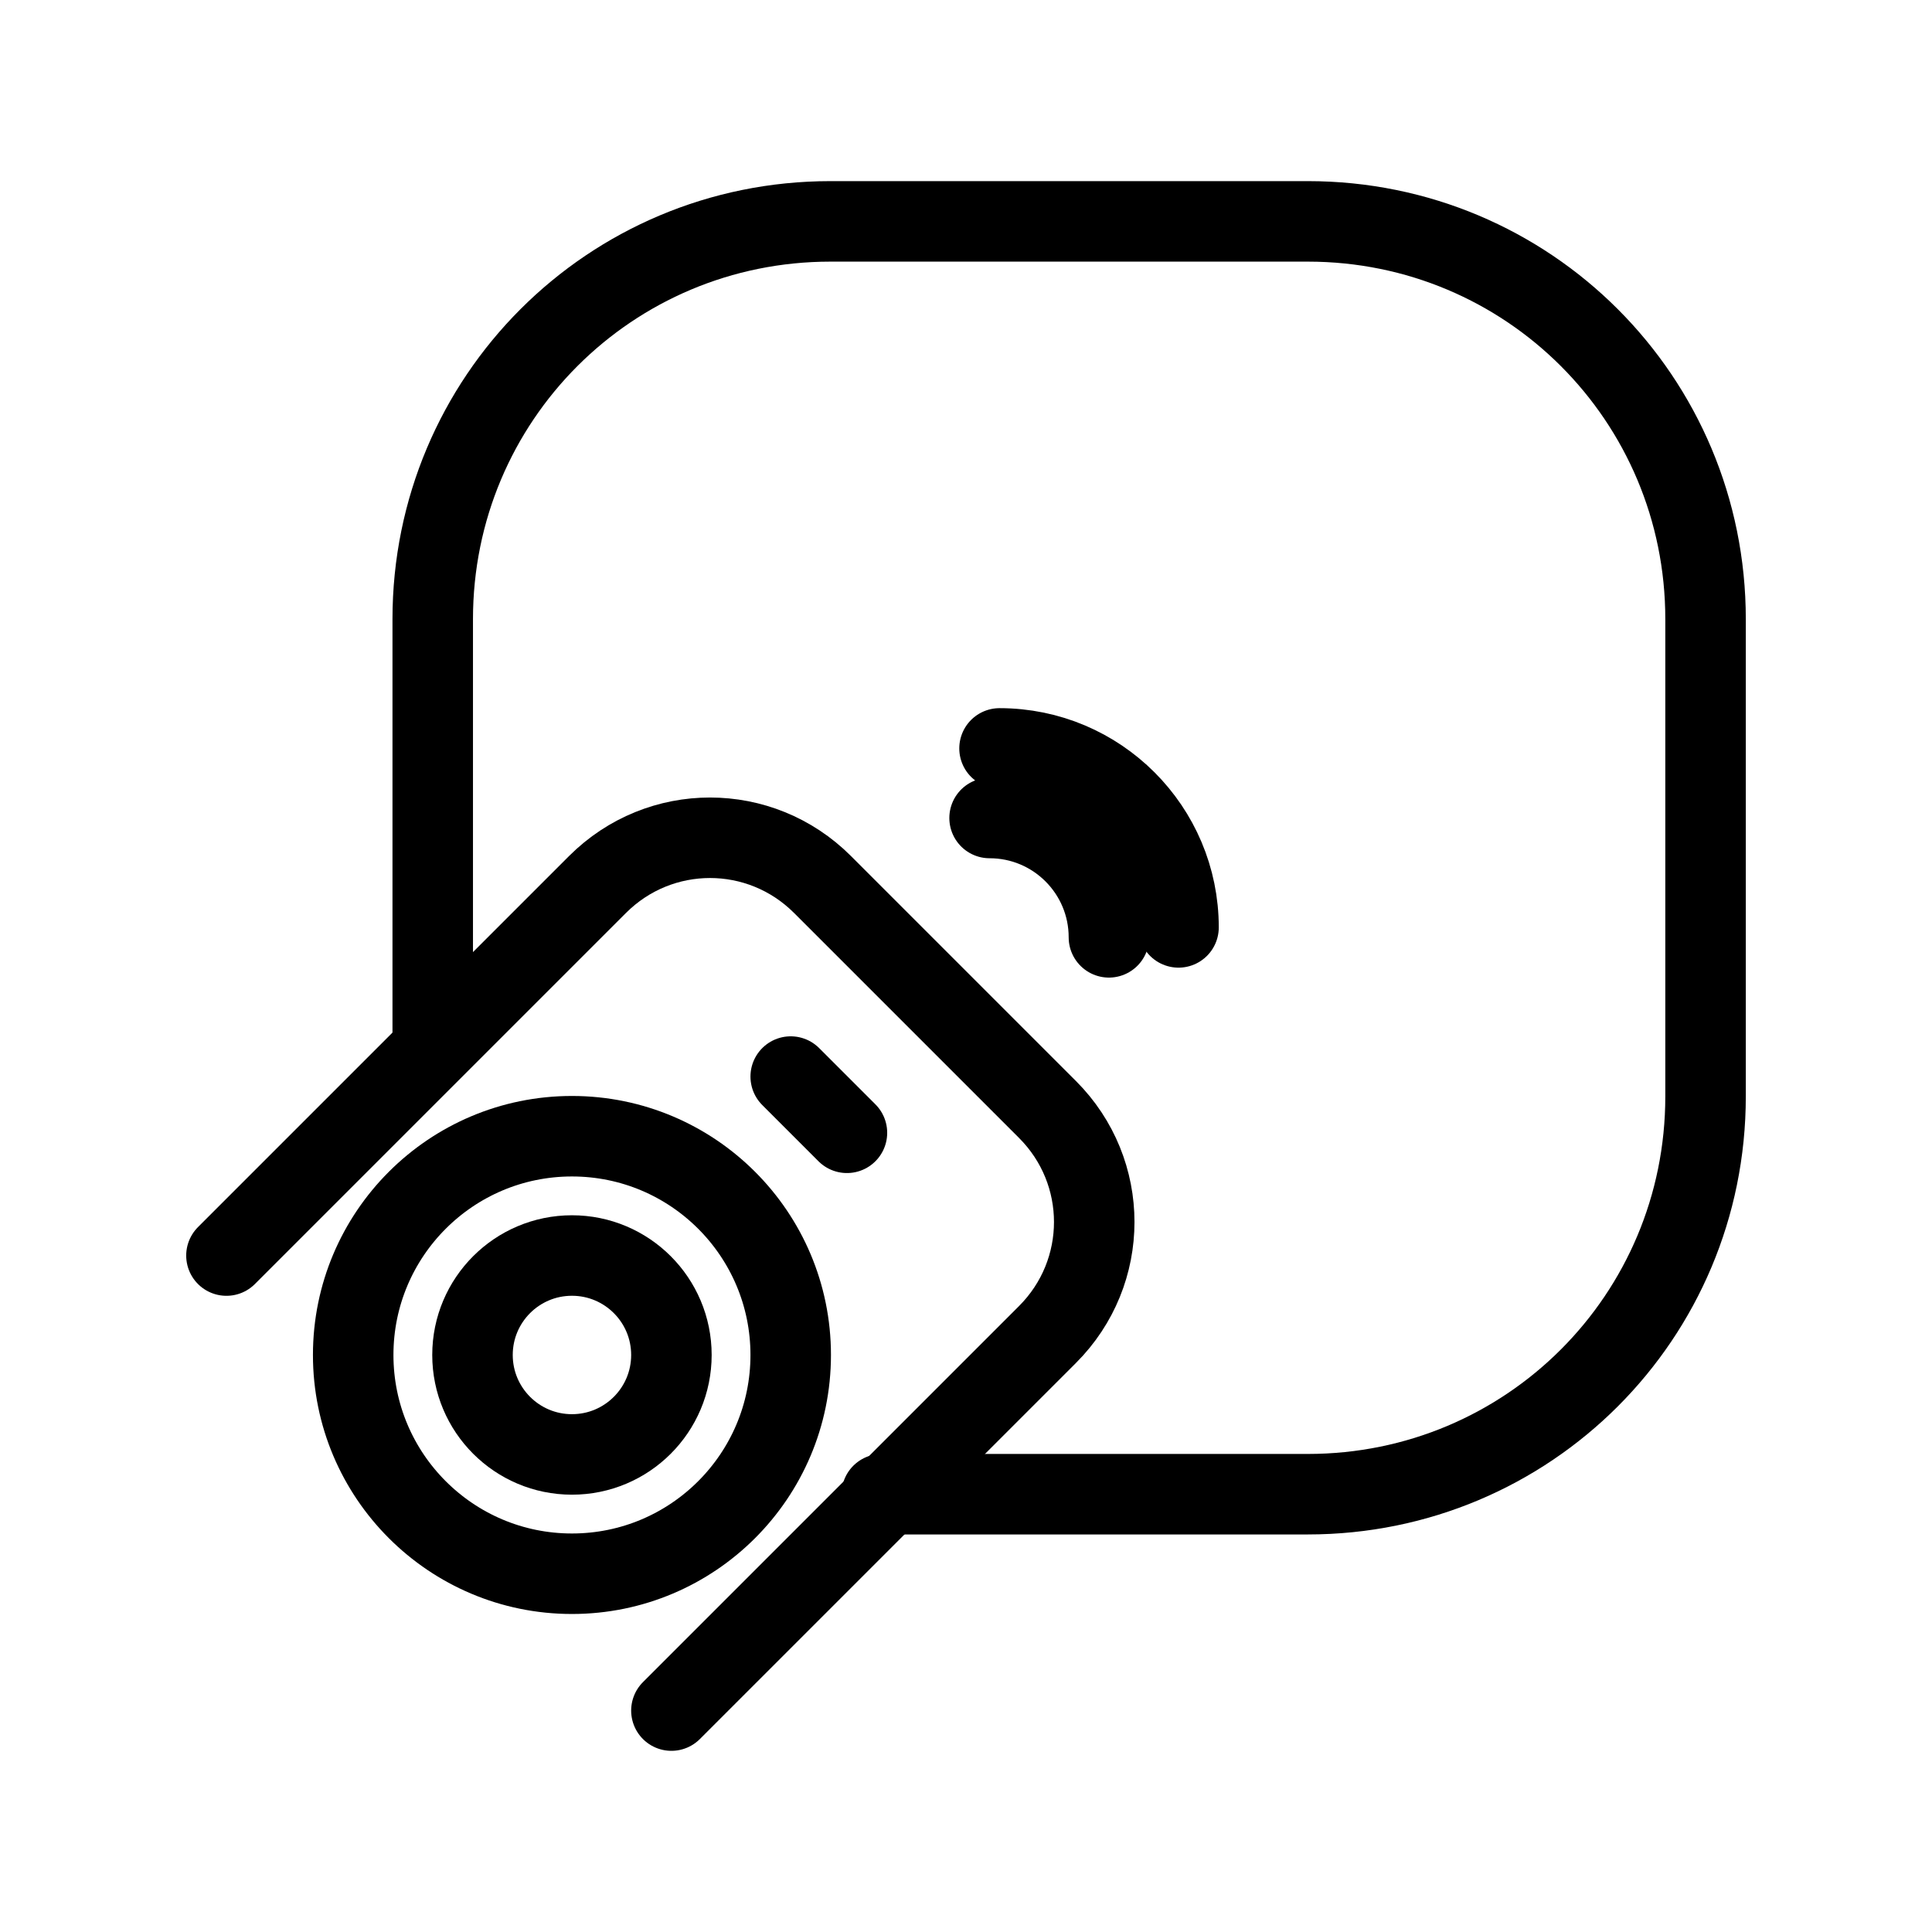 <?xml version="1.0" encoding="UTF-8"?><svg id="a" xmlns="http://www.w3.org/2000/svg" viewBox="0 0 48 48"><defs><style>.b{stroke-width:2px;fill:none;stroke:#000;stroke-linecap:round;stroke-linejoin:round;}</style></defs><g><circle class="b" cx="14.21" cy="33.664" r="5.435"/><circle class="b" cx="14.21" cy="33.664" r="2.471"/><path class="b" d="m24.586,20.323c1.637,0,2.965,1.327,2.965,2.965"/><path class="b" d="m24.833,18.594c2.456,0,4.447,1.991,4.447,4.447"/><path class="b" d="m5.626,31.194l9.219-9.219c1.548-1.548,4.042-1.548,5.59,0l5.59,5.59c1.548,1.548,1.548,4.042,0,5.59l-9.344,9.344"/><path class="b" d="m10.751,26.037v-10.655c0-5.475,4.407-9.882,9.882-9.882h11.859c5.475,0,9.882,4.407,9.882,9.882v11.859c0,5.475-4.407,9.882-9.882,9.882h-10.585"/></g><path class="b" d="m19.645,26.747l1.397,1.397"/></svg>